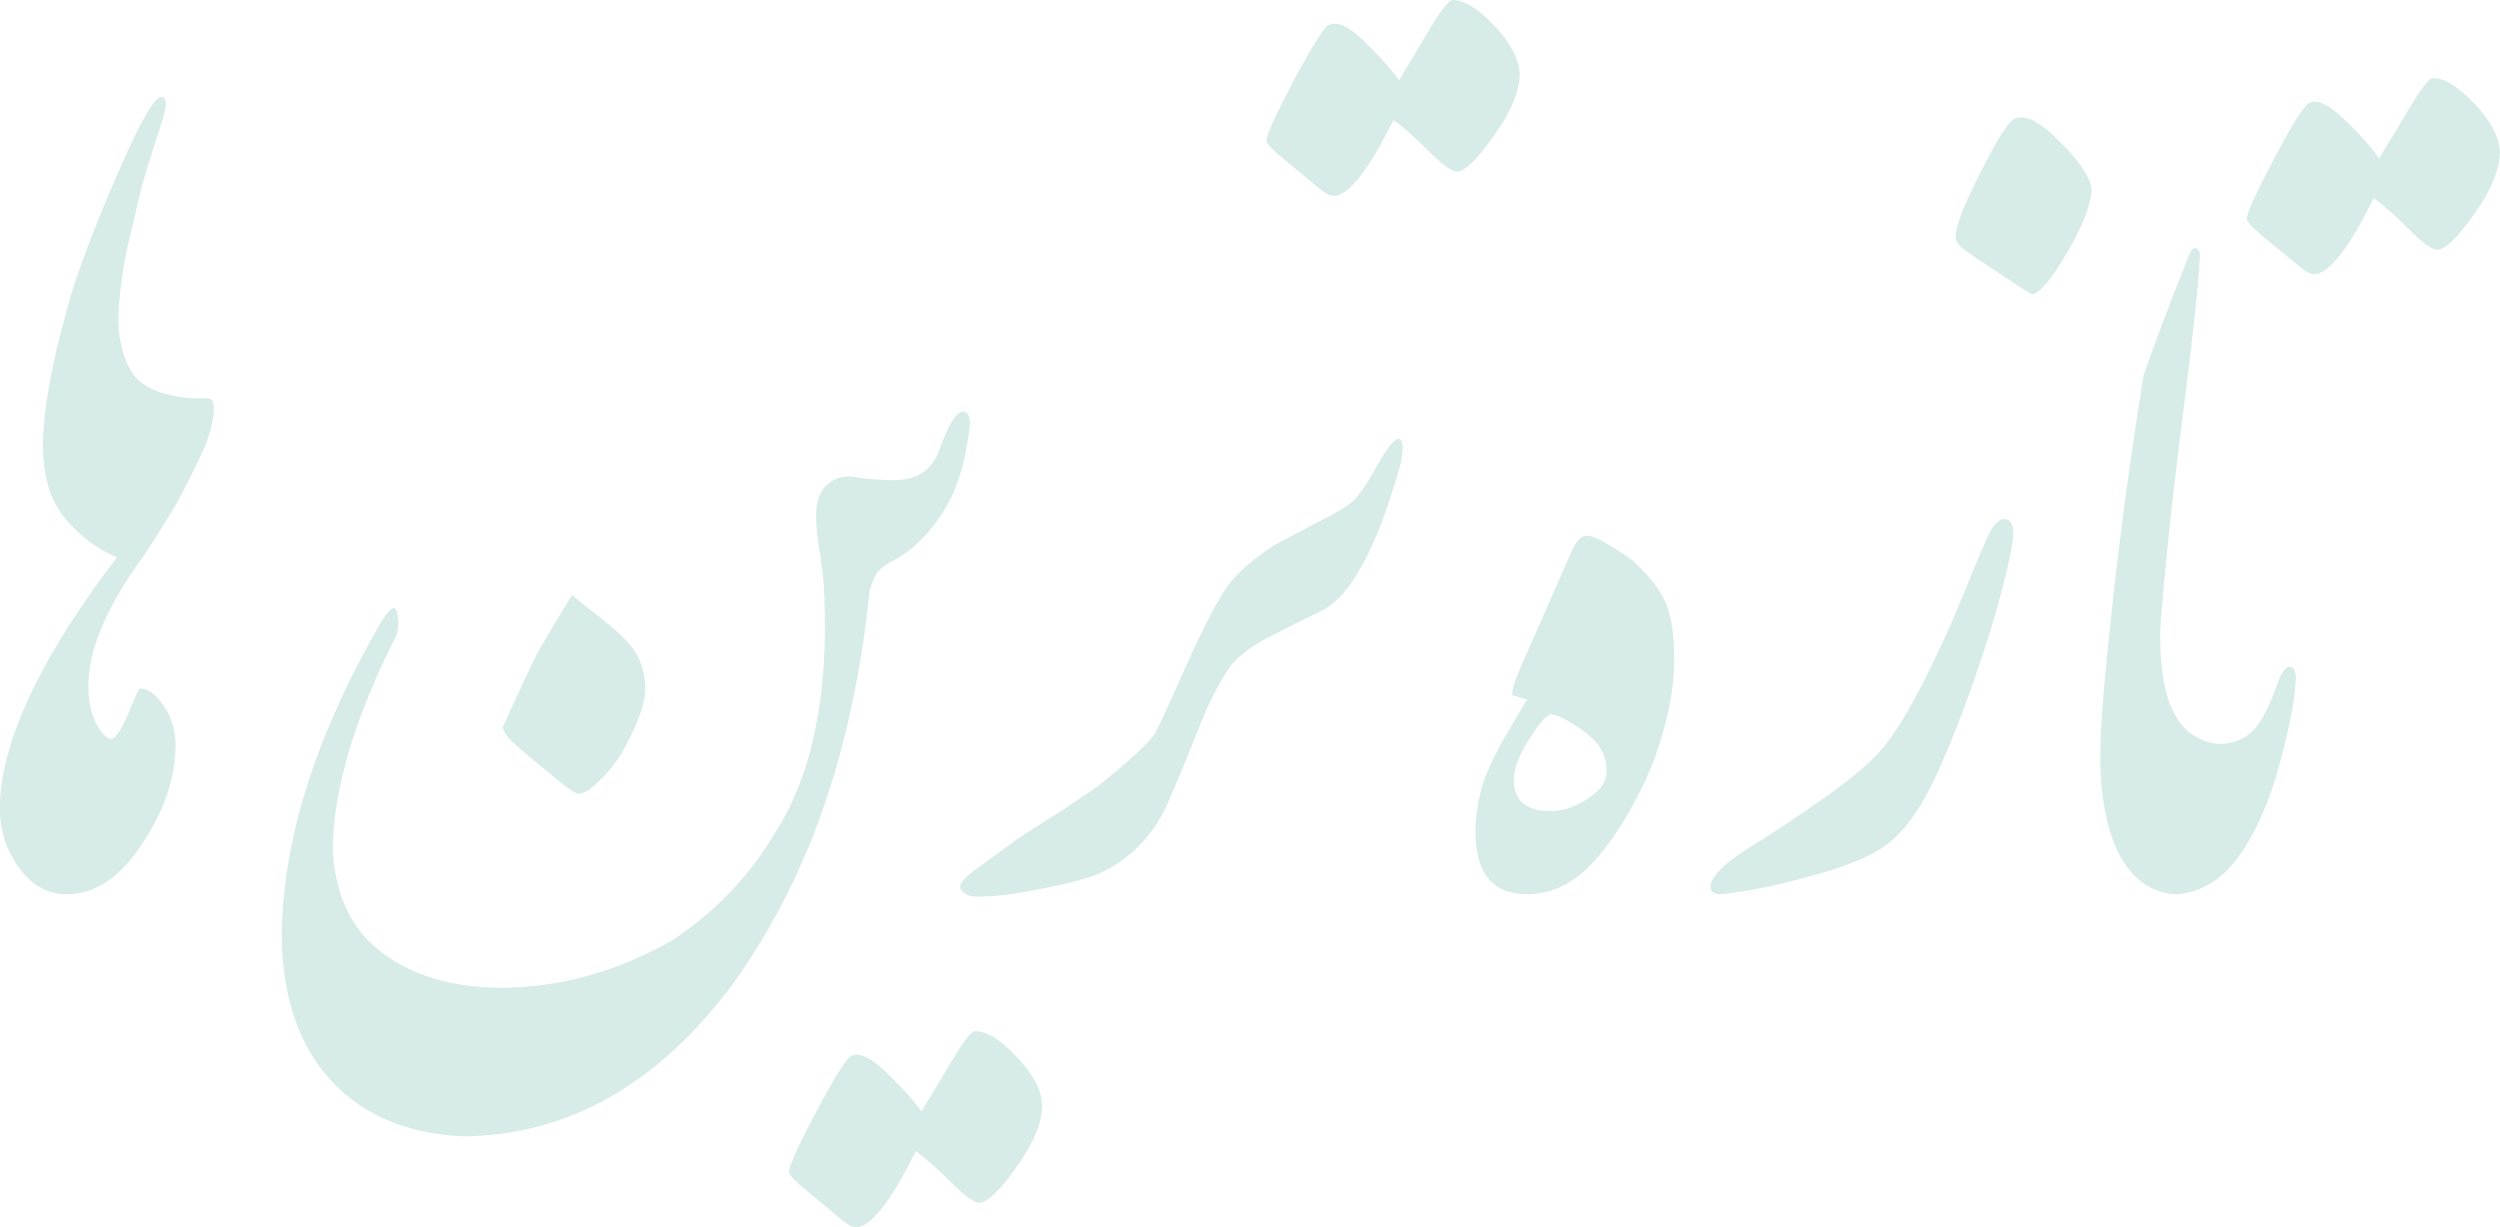 <?xml version="1.0" encoding="UTF-8"?>
<!DOCTYPE svg PUBLIC "-//W3C//DTD SVG 1.1//EN" "http://www.w3.org/Graphics/SVG/1.1/DTD/svg11.dtd">
<!-- Creator: CorelDRAW 2021.5 -->
<svg xmlns="http://www.w3.org/2000/svg" xml:space="preserve" width="1021.64mm" height="501.549mm" version="1.1" style="shape-rendering:geometricPrecision; text-rendering:geometricPrecision; image-rendering:optimizeQuality; fill-rule:evenodd; clip-rule:evenodd"
viewBox="0 0 102164.4 50154.9"
 xmlns:xlink="http://www.w3.org/1999/xlink"
 xmlns:xodm="http://www.corel.com/coreldraw/odm/2003">
 <defs>
  <style type="text/css">
   <![CDATA[
    .fil0 {fill:#D7ECE9;fill-rule:nonzero}
   ]]>
  </style>
 </defs>
 <g id="Layer_x0020_1">
  <path class="fil0" d="M5666.36 22999.87c-1371.8,1945.83 -2052.82,3609.48 -2052.82,5020.2 0,622.66 106.99,1148.02 321.05,1556.62 223.74,408.64 428.08,612.94 612.91,612.94 194.58,0 467,-447.55 826.97,-1342.6 194.58,-476.72 311.33,-710.21 350.24,-710.21 379.45,0 749.14,311.33 1109.11,933.96 223.78,418.36 340.52,865.88 340.52,1342.6 0,1293.96 -408.6,2578.21 -1225.85,3852.7 -933.99,1517.74 -2004.18,2276.59 -3220.31,2276.59 -778.33,0 -1430.16,-359.97 -1955.51,-1079.9 -515.67,-729.7 -778.33,-1537.19 -778.33,-2422.55 0,-1449.63 486.44,-3142.48 1449.63,-5078.55 778.3,-1556.62 1887.4,-3288.39 3337.03,-5185.54 -778.3,-321.05 -1478.79,-836.69 -2091.74,-1556.66 -622.66,-710.22 -933.99,-1731.76 -933.99,-3064.65 0,-963.15 194.58,-2286.31 574.02,-3959.69 282.14,-1099.38 486.44,-1838.79 593.47,-2218.2 457.28,-1449.63 1118.86,-3142.48 1974.99,-5088.27 846.44,-1955.55 1420.43,-2928.46 1702.57,-2928.46 214.06,19.48 233.5,321.09 58.39,885.36 -321.05,972.91 -612.94,1916.59 -885.36,2850.59 -126.47,554.55 -301.58,1293.96 -525.35,2227.96 -214.03,924.24 -350.25,1906.87 -408.61,2928.42 -19.48,895.08 145.91,1663.66 505.91,2296.04 369.69,642.14 1196.66,1011.83 2480.9,1128.58 233.47,0 437.81,0 632.39,0 184.83,0 282.13,126.47 282.13,369.69 0,379.44 -87.55,817.24 -252.97,1293.96 -175.11,486.44 -573.99,1323.16 -1196.66,2500.34 -457.27,778.33 -904.8,1498.3 -1342.6,2159.85 -77.83,116.75 -175.14,252.97 -282.13,398.88zm29955.62 233.5c-340.53,4066.76 -1138.3,7705.4 -2393.34,10915.96 -836.69,2130.65 -1906.88,4125.11 -3220.32,5983.34 -3074.36,4164.03 -6771.36,6265.49 -11081.34,6304.41 -2247.4,-97.28 -4027.8,-836.69 -5331.49,-2208.49 -1313.4,-1381.52 -2004.18,-3298.15 -2082.01,-5749.85 -19.44,-3872.14 1255.05,-8084.8 3813.78,-12628.24 496.19,-904.8 788.05,-1196.69 885.33,-865.88 97.3,330.77 87.58,671.3 -29.17,1011.79 -1692.85,3346.78 -2549.01,6236.32 -2587.93,8668.55 87.56,1897.15 758.86,3317.62 2004.19,4261.3 1245.29,934 2850.59,1420.47 4806.13,1439.91 2471.18,0 4845.05,-661.58 7121.65,-1974.98 1692.81,-1138.3 3054.89,-2549.01 4076.44,-4241.86 1556.62,-2373.88 2257.12,-5642.83 2082.01,-9806.85 -19.47,-554.56 -77.83,-1099.35 -165.38,-1634.46 -97.31,-544.83 -155.67,-1089.66 -175.15,-1644.21 0,-583.75 165.39,-1011.8 486.44,-1284.21 321.09,-262.7 700.5,-359.97 1138.3,-282.14 797.81,359.97 1011.83,1605.26 651.86,3735.91zm-9291.21 4416.97c77.83,379.45 48.63,797.81 -87.56,1255.05 -126.47,457.28 -350.24,963.19 -651.86,1537.18 -282.13,554.56 -671.3,1060.47 -1167.46,1537.19 -321.05,301.61 -583.74,457.27 -768.61,457.27 -116.74,0 -379.41,-165.38 -788.05,-496.19 -408.6,-330.77 -778.29,-642.1 -1109.1,-914.52 -330.77,-272.41 -622.66,-525.35 -865.88,-758.85 -233.5,-223.78 -340.49,-418.36 -340.49,-564.31 739.37,-1634.46 1235.57,-2704.64 1507.98,-3191.08 282.14,-496.2 719.94,-1225.89 1313.41,-2198.77 340.53,282.14 758.85,622.67 1264.77,1011.8 505.91,389.16 895.08,758.89 1167.49,1099.38 272.42,340.53 447.52,749.13 525.36,1225.85zm8639.35 -8152.91c155.67,38.91 554.55,77.83 1216.13,116.75 651.83,38.91 1138.3,-48.64 1459.35,-262.67 330.78,-204.33 564.28,-505.91 719.94,-904.79 379.45,-1089.67 710.22,-1624.78 992.36,-1624.78 194.58,0 282.13,165.42 282.13,505.92 -9.72,194.58 -68.08,554.55 -165.39,1089.66 -97.27,525.35 -223.74,972.91 -369.68,1332.88 -116.75,398.89 -359.97,875.6 -739.42,1430.15 -515.63,758.86 -1128.54,1332.89 -1829.04,1712.3 -223.78,107.02 -418.36,233.49 -564.3,369.72 -155.67,126.47 -301.58,418.33 -428.05,856.16 -311.33,1177.18 -496.19,1965.23 -574.03,2364.15 -58.36,-593.47 -126.47,-1177.21 -214.02,-1770.68 -87.59,-583.75 -145.95,-1167.49 -175.14,-1751.24 -19.44,-583.75 -19.44,-1157.74 29.19,-1741.49 48.64,-574.03 175.11,-1148.02 359.97,-1722.04zm-2727.4 28400.86c0,116.75 272.41,398.92 836.68,856.17 564.24,457.24 969.08,802.2 1235.58,1031.27 288.08,247.64 505.91,369.72 661.58,369.72 603.18,0 1420.43,-1041.02 2451.7,-3113.28 418.36,311.33 902.38,732.11 1449.63,1284.21 552.1,556.93 934,826.96 1138.3,826.96 330.77,0 830.67,-483.84 1517.71,-1449.63 704.13,-989.72 1071.74,-1848.83 1050.74,-2568.45 -17.88,-613.88 -379.65,-1254.95 -1040.99,-1955.51 -652,-690.6 -1216.13,-1041.03 -1692.85,-1041.03 -155.66,0 -465.54,390.1 -924.27,1167.5 -465.48,788.91 -895.08,1488.55 -1274.49,2111.17 -321.05,-457.24 -792.83,-977.72 -1410.72,-1576.1 -617.68,-598.24 -1089.66,-836.68 -1410.71,-700.46 -165.39,0 -644.14,728.66 -1420.43,2189.01 -780.3,1468 -1167.46,2325.23 -1167.46,2568.45zm24987.39 -28916.5c-953.44,3385.7 -2013.9,5370.44 -3191.12,5963.91 -1653.93,797.77 -2665.76,1323.12 -3025.73,1595.54 -359.97,282.14 -593.47,496.19 -710.22,651.86 -379.41,535.08 -749.13,1216.13 -1109.1,2052.82 -632.38,1595.54 -1138.3,2821.39 -1517.71,3677.55 -622.66,1313.44 -1556.66,2237.68 -2792.23,2792.24 -583.75,223.77 -1362.08,428.08 -2334.95,603.18 -1002.11,204.34 -1790.16,311.34 -2364.15,311.34 -496.2,58.39 -807.53,-58.36 -943.72,-340.5 -38.92,-175.14 155.67,-408.64 573.99,-719.97 145.95,-106.99 671.3,-486.44 1566.38,-1138.3 97.28,-97.27 778.33,-535.07 2052.82,-1332.84 982.63,-671.31 1449.63,-982.64 1391.24,-943.72 1109.1,-875.64 1867.99,-1556.66 2286.32,-2052.82 136.22,-175.14 574.02,-1118.86 1342.6,-2850.62 778.33,-1731.77 1362.07,-2850.59 1760.96,-3366.23 398.89,-525.35 1031.27,-1070.18 1887.43,-1624.73 321.05,-165.43 875.61,-467 1673.38,-885.36 710.21,-340.5 1196.69,-632.39 1488.54,-875.61 262.7,-233.5 603.19,-729.69 1021.55,-1488.54 418.36,-739.42 710.22,-1099.39 885.36,-1079.91 175.11,58.36 194.58,408.61 58.36,1050.71zm-5477.44 -13221.71c0,-243.22 389.17,-1099.38 1167.5,-2568.45 788.05,-1459.35 1255.05,-2189.05 1430.15,-2189.05 321.06,-136.19 797.77,97.31 1410.72,690.78 612.91,603.19 1089.62,1128.54 1410.71,1585.82 379.41,-622.66 797.77,-1332.88 1264.77,-2111.18 467,-778.33 778.29,-1167.49 933.96,-1167.49 467,0 1041.02,350.25 1692.85,1040.99 651.86,690.78 1002.11,1342.6 1041.02,1955.54 0,719.94 -350.24,1576.1 -1060.46,2558.74 -681.02,972.91 -1186.94,1459.35 -1507.99,1459.35 -204.34,0 -583.75,-272.42 -1138.3,-826.97 -554.55,-554.55 -1031.27,-982.63 -1449.63,-1284.24 -1031.27,2072.29 -1848.51,3103.56 -2451.7,3103.56 -155.67,0 -369.73,-116.75 -661.58,-369.69 -262.7,-223.78 -681.02,-564.3 -1235.57,-1021.55 -564.31,-457.27 -846.45,-739.41 -846.45,-856.16zm16665.81 21257.88c0,817.24 -136.19,1741.52 -418.33,2753.31 -272.42,1021.55 -632.38,1936.07 -1070.22,2753.32 -681.02,1313.4 -1381.52,2305.79 -2101.46,2996.53 -729.65,681.02 -1537.18,1021.55 -2422.5,1021.55 -1410.72,0 -2111.21,-856.16 -2111.21,-2568.45 0,-583.75 97.3,-1216.13 282.13,-1877.71 243.22,-700.5 554.55,-1362.05 914.52,-1965.27 360,-612.91 661.58,-1128.54 914.56,-1546.9 -252.98,-68.11 -398.89,-116.75 -457.28,-136.19 -58.36,-19.48 -107.03,-29.2 -145.95,-29.2 -38.91,-155.66 87.59,-564.27 369.73,-1225.85l2023.62 -4592.11c194.58,-476.72 408.6,-710.22 661.58,-710.22 184.86,0 476.72,116.75 865.88,359.97 389.17,233.5 719.94,447.56 982.63,642.14 622.67,564.27 1070.19,1118.82 1323.13,1644.18 262.7,535.11 389.17,1362.08 389.17,2480.9zm-2763.04 4504.55c0,-544.83 -194.58,-992.38 -573.99,-1332.88 -194.58,-194.58 -457.28,-398.88 -817.25,-612.94 -350.25,-223.74 -632.38,-350.25 -865.88,-389.16 -165.39,0 -467,330.8 -895.08,1002.1 -428.08,661.58 -642.11,1225.86 -642.11,1683.13 0,846.41 515.64,1274.49 1537.19,1274.49 457.24,0 943.71,-165.38 1469.07,-496.19 525.36,-330.77 788.05,-710.22 788.05,-1128.55zm16617.17 -9748.49c-19.48,515.64 -214.06,1449.63 -583.75,2792.23 -369.69,1352.33 -856.16,2821.43 -1449.63,4426.69 -603.19,1595.58 -1128.55,2801.99 -1585.82,3619.2 -457.28,817.25 -953.44,1439.91 -1498.27,1867.99 -544.83,418.33 -1410.71,817.21 -2617.09,1167.46 -1206.41,350.25 -2179.32,583.75 -2908.98,710.22 -729.69,126.5 -1196.69,184.86 -1381.52,184.86 -194.58,-19.44 -311.33,-97.27 -340.53,-223.78 -38.91,-136.19 19.48,-311.33 165.39,-515.63 214.06,-321.05 739.41,-749.13 1585.85,-1274.49 846.41,-515.63 1829.04,-1177.22 2947.87,-1965.27 1118.85,-788.05 1916.63,-1478.79 2393.34,-2062.53 476.72,-593.47 1011.83,-1469.11 1615.02,-2656.05 593.47,-1177.21 1138.3,-2364.15 1624.74,-3560.8 476.72,-1196.66 826.96,-2013.9 1041.02,-2451.71 204.3,-437.8 428.08,-642.1 681.02,-622.66 204.31,38.92 311.34,223.78 311.34,564.27zm-2354.43 -12112.61c0,-418.36 350.24,-1323.16 1070.18,-2724.11 710.22,-1401 1167.5,-2091.74 1381.52,-2091.74 418.36,-175.14 1021.55,145.95 1819.32,953.44 797.8,807.52 1225.89,1439.91 1284.24,1897.15 0,603.19 -330.77,1478.83 -992.35,2617.12 -671.3,1138.27 -1157.74,1712.29 -1459.35,1712.29 -116.75,-58.35 -505.92,-311.33 -1177.22,-758.85 -681.02,-447.56 -1177.21,-778.33 -1498.26,-1011.83 -282.14,-184.86 -428.08,-389.16 -428.08,-593.47zm8366.97 15965.31c-58.39,2296.04 379.41,3765.14 1303.68,4387.77 515.64,340.53 1031.27,457.28 1537.19,340.53 515.63,-107.03 914.52,-379.44 1186.93,-797.77 272.42,-418.36 505.92,-904.8 700.5,-1469.07 184.83,-554.59 369.69,-836.72 535.08,-836.72 214.05,0 301.61,194.58 262.69,593.46 -19.47,690.78 -233.5,1799.88 -642.1,3337.07 -408.64,1537.18 -963.2,2801.95 -1663.69,3794.3 -710.22,982.63 -1566.35,1508.02 -2568.46,1566.38 -1031.26,-38.91 -1829.04,-622.66 -2393.34,-1741.48 -515.64,-1099.39 -749.14,-2529.54 -710.22,-4271.06 29.2,-1274.49 214.06,-3317.59 525.39,-6129.26 311.33,-2811.67 719.94,-5827.68 1235.57,-9038.24 301.61,-924.28 924.28,-2568.49 1858.24,-4932.61 87.55,-223.77 194.58,-321.08 291.89,-282.17 106.99,38.92 155.67,136.23 155.67,282.17 -48.68,1167.46 -291.89,3375.95 -710.22,6644.9 -418.36,3268.95 -719.97,6119.54 -904.8,8551.8zm3531.61 -16675.52c0,-243.22 389.16,-1099.38 1167.49,-2568.46 778.33,-1459.35 1255.05,-2189.04 1420.44,-2189.04 330.77,-136.19 797.77,97.31 1410.71,700.5 622.63,593.46 1089.63,1118.82 1410.68,1576.1 379.45,-622.67 807.53,-1332.88 1274.53,-2111.21 466.99,-778.3 768.57,-1167.46 924.24,-1167.46 476.71,0 1041.02,350.25 1692.85,1040.99 661.58,690.77 1002.1,1342.6 1041.02,1955.54 0,719.94 -350.25,1576.1 -1050.75,2568.45 -681.02,963.16 -1186.93,1449.64 -1507.98,1449.64 -214.06,0 -593.47,-272.42 -1148.02,-826.97 -544.83,-554.55 -1031.31,-982.63 -1449.63,-1284.25 -1021.55,2072.3 -1838.8,3113.29 -2451.71,3113.29 -155.66,0 -369.72,-126.47 -651.86,-379.41 -272.41,-223.78 -681.02,-564.31 -1245.32,-1021.55 -554.55,-457.28 -836.69,-739.41 -836.69,-856.16z"/>
 </g>
</svg>
